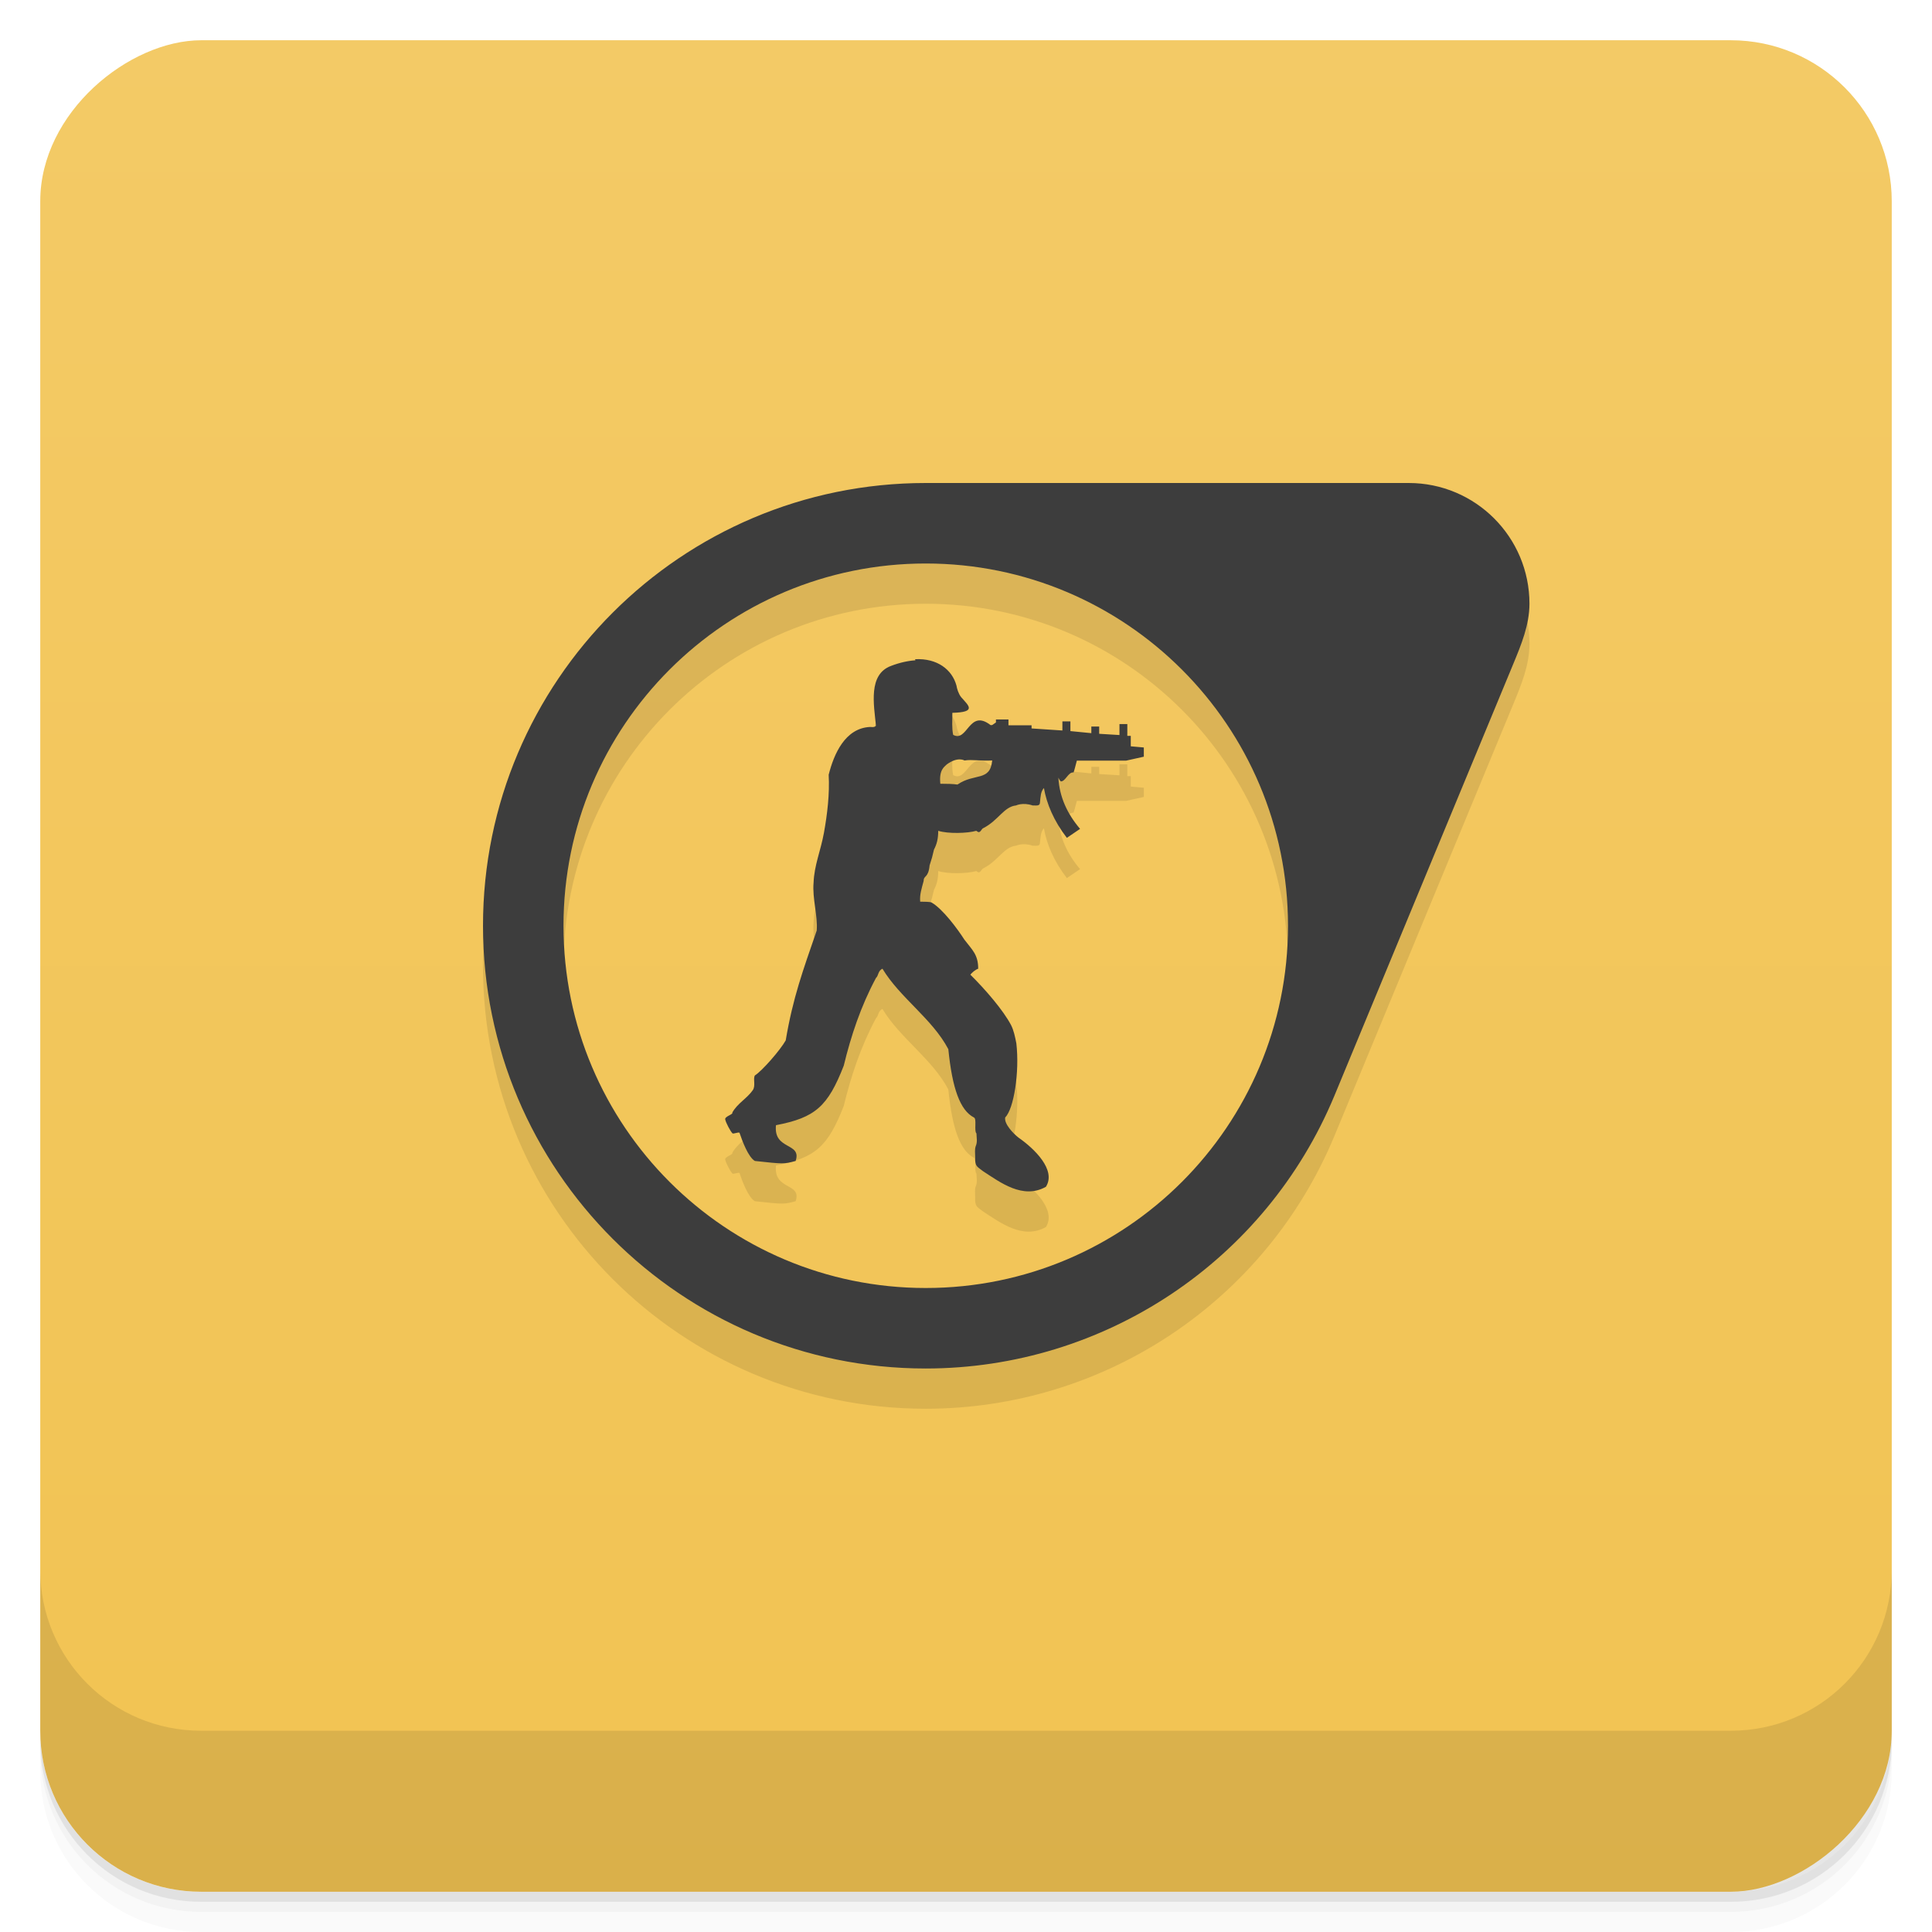 <svg version="1.1" viewBox="0 0 48 48" xmlns="http://www.w3.org/2000/svg">
 <defs>
  <linearGradient id="bg" x1="1" x2="47" style="" gradientTransform="translate(-48 .002)" gradientUnits="userSpaceOnUse">
   <stop style="stop-color:#f2c352" offset="0"/>
   <stop style="stop-color:#f3ca66" offset="1"/>
  </linearGradient>
 </defs>
 <path d="m1 43v0.25c0 2.216 1.784 4 4 4h38c2.216 0 4-1.784 4-4v-0.25c0 2.216-1.784 4-4 4h-38c-2.216 0-4-1.784-4-4zm0 0.5v0.5c0 2.216 1.784 4 4 4h38c2.216 0 4-1.784 4-4v-0.5c0 2.216-1.784 4-4 4h-38c-2.216 0-4-1.784-4-4z" style="opacity:.02"/>
 <path d="m1 43.25v0.25c0 2.216 1.784 4 4 4h38c2.216 0 4-1.784 4-4v-0.25c0 2.216-1.784 4-4 4h-38c-2.216 0-4-1.784-4-4z" style="opacity:.05"/>
 <path d="m1 43v0.25c0 2.216 1.784 4 4 4h38c2.216 0 4-1.784 4-4v-0.25c0 2.216-1.784 4-4 4h-38c-2.216 0-4-1.784-4-4z" style="opacity:.1"/>
 <rect transform="rotate(-90)" x="-47" y="1" width="46" height="46" rx="4" style="fill:url(#bg)"/>
 <path d="m1 39v4c0 2.216 1.784 4 4 4h38c2.216 0 4-1.784 4-4v-4c0 2.216-1.784 4-4 4h-38c-2.216 0-4-1.784-4-4z" style="opacity:.1"/>
 <path d="m23 13c-6.075 0-11 4.925-11 11s4.925 11 11 11c4.44-1e-3 8.443-2.671 10.15-6.77l4.445-10.73c0.201-0.486 0.403-0.974 0.404-1.5 0-1.657-1.343-3-3-3h-12zm0 2c4.971 0 9 4.029 9 9s-4.029 9-9 9-9-4.029-9-9 4.029-9 9-9zm-0.262 2.385 4e-3 0.02c-0.184 0.012-0.39 0.057-0.604 0.139-0.574 0.211-0.426 0.967-0.375 1.486-0.035 0.047-0.102 0.031-0.148 0.031-0.621 0.031-0.898 0.675-1.027 1.188 0.027 0.473-0.035 0.985-0.117 1.439-0.082 0.453-0.242 0.809-0.258 1.242-0.035 0.387 0.109 0.838 0.078 1.189-0.344 1-0.59 1.662-0.77 2.729-0.133 0.238-0.586 0.758-0.766 0.871-0.051 0.078 0.025 0.258-0.053 0.367-0.148 0.211-0.379 0.324-0.508 0.555 0.031 0.047-0.195 0.094-0.176 0.172 0.016 0.082 0.129 0.293 0.176 0.34 0.016 0.035 0.182-0.047 0.182 0 0.066 0.195 0.215 0.598 0.379 0.691 0.719 0.078 0.719 0.078 1.012 0 0.16-0.469-0.555-0.26-0.488-0.889 0.98-0.188 1.289-0.468 1.684-1.479 0.18-0.742 0.422-1.473 0.801-2.18 0.063-0.051 0.047-0.178 0.16-0.229 0.438 0.727 1.238 1.242 1.637 2 0.098 0.98 0.293 1.516 0.633 1.695 0.082 0.027 0 0.336 0.066 0.398 0 0.102 0.031 0.207-0.02 0.32-0.027 0.082-0.012 0.176-0.012 0.258v0.098c0.016 0.145 0.047 0.148 0.195 0.262 0.422 0.273 0.991 0.711 1.563 0.387 0.262-0.418-0.289-0.949-0.684-1.223-0.129-0.102-0.359-0.34-0.328-0.5 0.215-0.211 0.359-1.129 0.277-1.84-0.031-0.16-0.065-0.324-0.131-0.453-0.195-0.371-0.637-0.883-1.012-1.254 0.047-0.055 0.113-0.117 0.195-0.148 0-0.352-0.148-0.465-0.344-0.723-0.164-0.258-0.539-0.766-0.816-0.922 0 0-4e-3 -0.02-0.281-0.02-0.016-0.176 0.035-0.324 0.086-0.516 0-0.145 0.117-0.063 0.148-0.387 0.082-0.273 0.043-0.115 0.109-0.393 0.066-0.125 0.105-0.258 0.105-0.465 0.242 0.078 0.734 0.063 0.945 0l0.047 0.031c0.063 0.016 0.082-0.082 0.129-0.098 0.375-0.191 0.508-0.531 0.813-0.563 0 0 0.168-0.082 0.41 0 0.102 0 0.184 0.02 0.184-0.078 0.016-0.148 0.016-0.262 0.098-0.355 0.066 0.387 0.246 0.82 0.57 1.238l0.328-0.223c-0.316-0.371-0.512-0.789-0.539-1.273 0.016 0.031 0.026 0.063 0.063 0.094 0.117 0 0.181-0.238 0.314-0.223 0.016-0.031 0.051-0.18 0.082-0.293h1.223l0.441-0.098v-0.229l-0.324-0.029v-0.26h-0.086v-0.293h-0.195v0.273l-0.504-0.031v-0.18h-0.195v0.164l-0.52-0.051v-0.242h-0.199v0.227l-0.766-0.051v-0.078h-0.574v-0.145h-0.311v0.074c-0.035 0.02-0.066 0.051-0.098 0.066h-0.035c-0.539-0.418-0.57 0.438-0.93 0.242-0.035-0.176-0.02-0.336-0.02-0.547 0.621-0.016 0.398-0.182 0.219-0.389-0.066-0.082-0.105-0.211-0.117-0.289-0.109-0.398-0.48-0.682-1.027-0.654zm1.104 2.482c0.078 0 0.121 0.027 0.121 0.027 0.195-0.031 0.375 0.016 0.688 0-0.051 0.531-0.438 0.305-0.863 0.598-0.109-0.016-0.246-0.02-0.426-0.02-0.035-0.355 0.102-0.418 0.16-0.48 0.133-0.098 0.242-0.125 0.32-0.125z" style="opacity:.1"/>
 <path d="m23 12c-6.075 0-11 4.925-11 11s4.925 11 11 11c4.44-1e-3 8.443-2.671 10.15-6.77l4.445-10.73c0.201-0.486 0.403-0.974 0.404-1.5 0-1.657-1.343-3-3-3h-12zm0 2c4.971 0 9 4.029 9 9s-4.029 9-9 9-9-4.029-9-9 4.029-9 9-9zm-0.262 2.385 4e-3 0.02c-0.184 0.012-0.39 0.057-0.604 0.139-0.574 0.211-0.426 0.967-0.375 1.486-0.035 0.047-0.102 0.031-0.148 0.031-0.621 0.031-0.898 0.675-1.027 1.188 0.027 0.473-0.035 0.985-0.117 1.439-0.082 0.453-0.242 0.809-0.258 1.242-0.035 0.387 0.109 0.838 0.078 1.189-0.344 1-0.59 1.662-0.77 2.729-0.133 0.238-0.586 0.758-0.766 0.871-0.051 0.078 0.025 0.258-0.053 0.367-0.148 0.211-0.379 0.324-0.508 0.555 0.031 0.047-0.195 0.094-0.176 0.172 0.016 0.082 0.129 0.293 0.176 0.34 0.016 0.035 0.182-0.047 0.182 0 0.066 0.195 0.215 0.598 0.379 0.691 0.719 0.078 0.719 0.078 1.012 0 0.16-0.469-0.555-0.26-0.488-0.889 0.98-0.188 1.289-0.468 1.684-1.479 0.18-0.742 0.422-1.473 0.801-2.18 0.063-0.051 0.047-0.178 0.16-0.229 0.438 0.727 1.238 1.242 1.637 2 0.098 0.98 0.293 1.516 0.633 1.695 0.082 0.027 0 0.336 0.066 0.398 0 0.102 0.031 0.207-0.02 0.32-0.027 0.082-0.012 0.176-0.012 0.258v0.098c0.016 0.145 0.047 0.148 0.195 0.262 0.422 0.273 0.991 0.711 1.563 0.387 0.262-0.418-0.289-0.949-0.684-1.223-0.129-0.102-0.359-0.34-0.328-0.5 0.215-0.211 0.359-1.129 0.277-1.84-0.031-0.16-0.065-0.324-0.131-0.453-0.195-0.371-0.637-0.883-1.012-1.254 0.047-0.055 0.113-0.117 0.195-0.148 0-0.352-0.148-0.465-0.344-0.723-0.164-0.258-0.539-0.766-0.816-0.922 0 0-4e-3 -0.02-0.281-0.02-0.016-0.176 0.035-0.324 0.086-0.516 0-0.145 0.117-0.063 0.148-0.387 0.082-0.273 0.043-0.115 0.109-0.393 0.066-0.125 0.105-0.258 0.105-0.465 0.242 0.078 0.734 0.063 0.945 0l0.047 0.031c0.063 0.016 0.082-0.082 0.129-0.098 0.375-0.191 0.508-0.531 0.813-0.563 0 0 0.168-0.082 0.41 0 0.102 0 0.184 0.02 0.184-0.078 0.016-0.148 0.016-0.262 0.098-0.355 0.066 0.387 0.246 0.82 0.57 1.238l0.328-0.223c-0.316-0.371-0.512-0.789-0.539-1.273 0.016 0.031 0.026 0.063 0.063 0.094 0.117 0 0.181-0.238 0.314-0.223 0.016-0.031 0.051-0.18 0.082-0.293h1.223l0.441-0.098v-0.229l-0.324-0.029v-0.26h-0.086v-0.293h-0.195v0.273l-0.504-0.031v-0.18h-0.195v0.164l-0.52-0.051v-0.242h-0.199v0.227l-0.766-0.051v-0.078h-0.574v-0.145h-0.311v0.074c-0.035 0.02-0.066 0.051-0.098 0.066h-0.035c-0.539-0.418-0.57 0.438-0.93 0.242-0.035-0.176-0.02-0.336-0.02-0.547 0.621-0.016 0.398-0.182 0.219-0.389-0.066-0.082-0.105-0.211-0.117-0.289-0.109-0.398-0.48-0.682-1.027-0.654zm1.104 2.482c0.078 0 0.121 0.027 0.121 0.027 0.195-0.031 0.375 0.016 0.688 0-0.051 0.531-0.438 0.305-0.863 0.598-0.109-0.016-0.246-0.02-0.426-0.02-0.035-0.355 0.102-0.418 0.16-0.48 0.133-0.098 0.242-0.125 0.32-0.125z" style="fill:#3d3d3d"/>
</svg>
